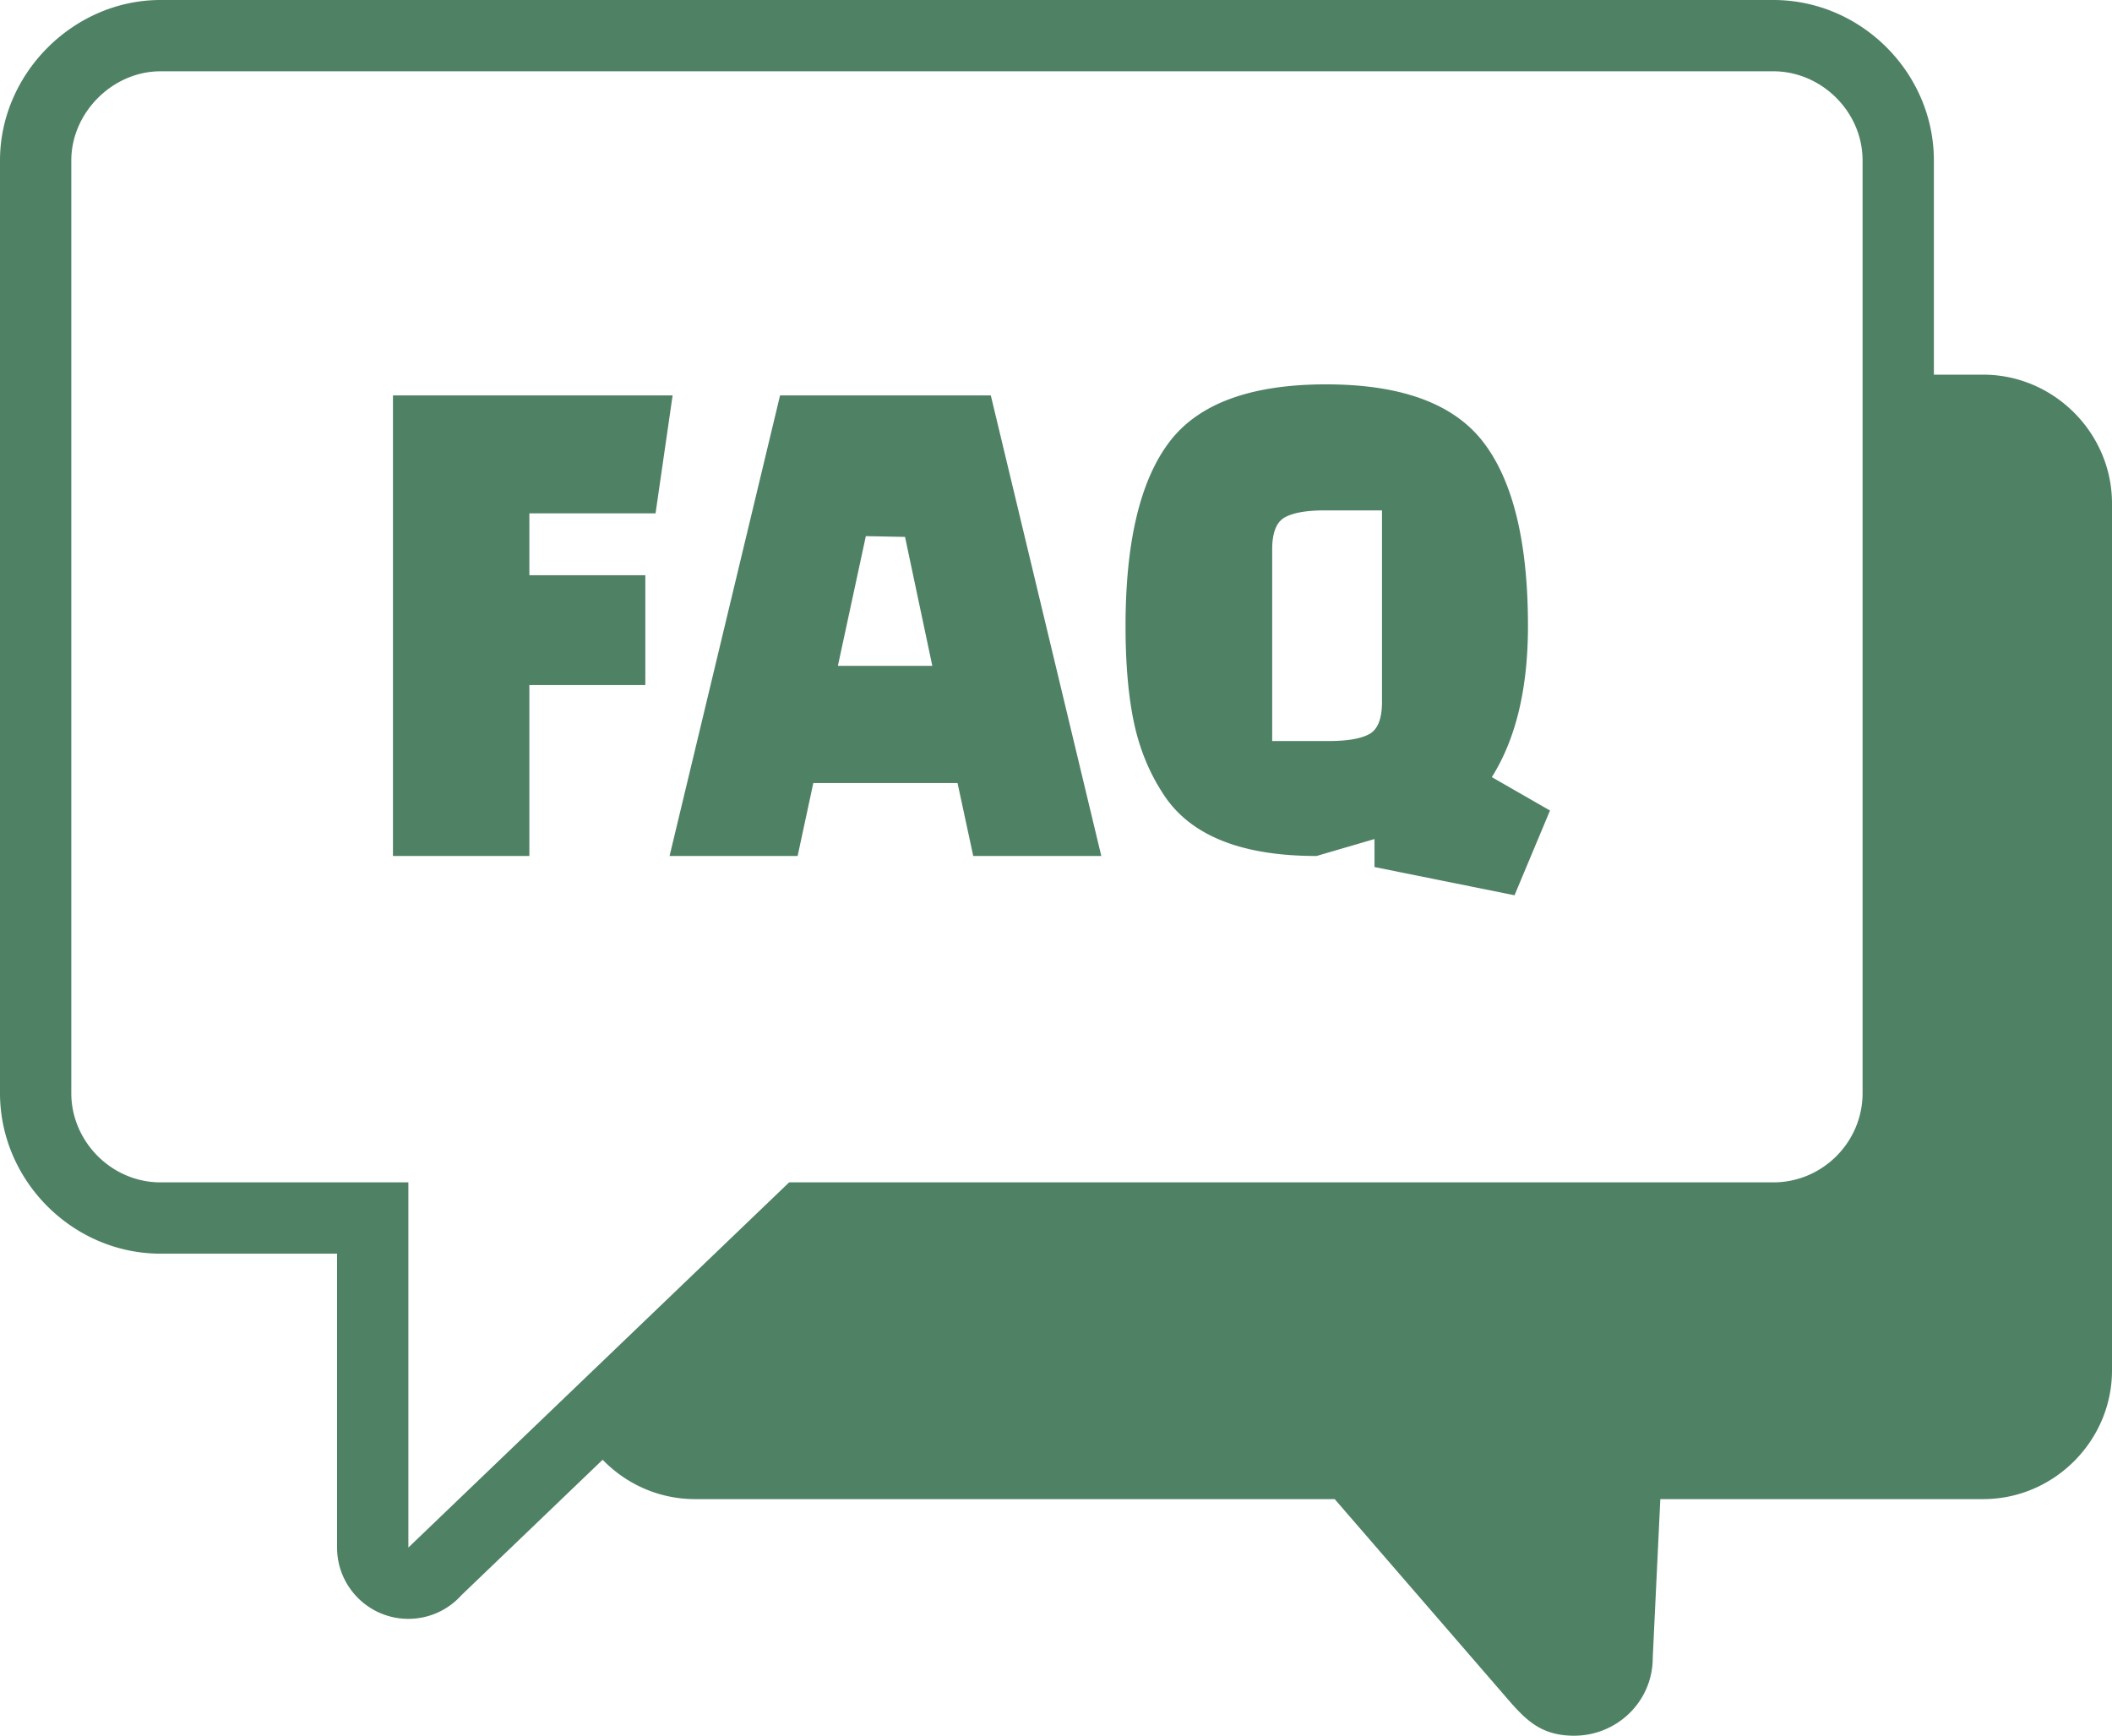 <!--<svg xmlns="http://www.w3.org/2000/svg" shape-rendering="geometricPrecision" text-rendering="geometricPrecision" image-rendering="optimizeQuality" viewBox="0 0 512 352.042">-->
<!--    <path d="M288.702 35.088v26.198h188.207C495.836 61.286 512 77.45 512 96.375v154.594c0 19.198-15.894 35.088-35.091 35.088h-36.155v50.398c0 8.608-6.979 15.587-15.586 15.587-4.01 0-7.667-1.515-10.429-4.003l-78.191-61.982h-78.16c-19.291 0-35.09-15.825-35.09-35.088v-26.198H175.45L97.261 286.75a15.534 15.534 0 01-10.429 4.004c-8.607 0-15.586-6.979-15.586-15.587v-50.396H35.091C15.892 224.771 0 208.881 0 189.68V35.088C0 16.164 16.164 0 35.091 0h218.521c19.101 0 35.09 15.988 35.09 35.088zm58.882 195.734h-29.687l33.447-109.434h37.574l33.42 109.434h-29.66l-5.854-20.94H353.43l-5.846 20.94zm33.022-43.182l-10.095-36.109h-.787l-10.083 36.109h20.965zM288.702 76.874V189.68c0 19.256-15.834 35.091-35.09 35.091h-14.728v26.198c0 10.726 8.773 19.501 19.504 19.501h83.539l83.241 65.985V270.47h51.741c10.733 0 19.504-9.029 19.504-19.501V96.375c0-10.367-9.14-19.501-19.504-19.501H288.702zm-93.957 34.633c0 12.188-2.205 22.445-6.591 30.819-2.407 4.582-5.275 8.554-8.604 11.913l15.382 20.111H170.61l-7.638-9.6c-5.438 1.983-11.269 2.98-17.5 2.98-9.214 0-17.548-2.182-24.996-6.496-7.427-4.337-13.321-10.681-17.687-19.032-4.386-8.35-6.567-18.582-6.567-30.695 0-12.186 2.181-22.442 6.567-30.793 4.366-8.35 10.26-14.67 17.687-18.982 7.448-4.288 15.782-6.421 24.996-6.421 9.168 0 17.476 2.133 24.927 6.421 7.45 4.312 13.369 10.632 17.755 18.982 4.386 8.351 6.591 18.607 6.591 30.793zm-58.95 14.12h21.353l4.983 6.743a26.666 26.666 0 001.909-4.261c1.601-4.514 2.414-10.031 2.414-16.602 0-6.545-.813-12.086-2.414-16.574-1.58-4.515-3.946-7.925-7.054-10.282-3.111-2.332-6.965-3.486-11.514-3.486-4.548 0-8.378 1.154-11.487 3.486-3.111 2.357-5.479 5.767-7.079 10.282-1.603 4.488-2.392 10.029-2.392 16.574 0 6.571.789 12.088 2.392 16.602 1.6 4.488 3.968 7.924 7.079 10.256 3.109 2.333 6.939 3.486 11.487 3.486.549 0 1.089-.016 1.618-.05l-11.295-16.174z" fill="#4F8165"/>-->
<!--</svg>-->
<svg xmlns="http://www.w3.org/2000/svg" shape-rendering="geometricPrecision" text-rendering="geometricPrecision" image-rendering="optimizeQuality" fill-rule="evenodd" clip-rule="evenodd" viewBox="0 0 512 420.794"><path fill-rule="nonzero" d="M365.115 411.466l-41.555-48.032H168.499c-8.77 0-16.722-3.669-22.406-9.542l-34.239 32.84a17.242 17.242 0 01-12.855 5.73c-9.545 0-17.285-7.74-17.285-17.285v-71.248H38.913C17.662 303.929 0 286.269 0 265.016V38.913C0 17.834 17.802 0 38.913 0h390.993c21.283 0 38.914 17.631 38.914 38.913v51.92h11.975c17.088 0 31.205 14.12 31.205 31.205v210.199c0 17.103-14.103 31.197-31.205 31.197h-78.294l-1.835 38.455c.012 10.605-8.657 18.905-19.061 18.905-8.201 0-11.857-3.969-16.49-9.328zM156.443 166.073h-28.111v41.447H95.263V95.864h67.793l-4.134 28.583h-30.59v15.007h28.111v26.619zm36.922 41.447h-31.046l26.786-111.656h51.092l26.787 111.656h-31.046l-3.806-17.686h-34.965l-3.802 17.686zm16.535-77.542l-6.778 31.449h22.893l-6.613-31.263-9.502-.186zm123.313 73.434l-14.057 4.108c-18.519 0-30.973-5.121-37.366-15.363-3.309-5.121-5.623-10.87-6.947-17.242-1.321-6.372-1.983-14.083-1.983-23.135 0-20.365 3.528-35.223 10.582-44.574 7.055-9.348 19.732-14.022 38.031-14.022 18.298 0 31.031 4.703 38.196 14.112 7.165 9.409 10.747 24.238 10.747 44.484 0 15.126-2.921 27.333-8.762 36.623l14.101 8.094-8.599 20.545-33.943-6.842v-6.788zm-24.805-23.762h13.727c4.517 0 7.8-.566 9.838-1.698 2.041-1.129 3.057-3.722 3.057-7.769v-46.45h-13.888c-4.41 0-7.633.567-9.674 1.696-2.038 1.132-3.06 3.722-3.06 7.771v46.45zM98.999 375.177l92.307-88.533h238.6c11.903 0 21.629-9.734 21.629-21.628V38.913c0-11.894-10.013-21.628-21.629-21.628H38.913c-11.615 0-21.628 10.007-21.628 21.628v226.103c0 11.697 9.726 21.628 21.628 21.628h60.086v88.533z" fill="#4F8165"/></svg>
<!--<svg xmlns="http://www.w3.org/2000/svg" shape-rendering="geometricPrecision" text-rendering="geometricPrecision" image-rendering="optimizeQuality" fill-rule="evenodd" clip-rule="evenodd" viewBox="0 0 512 318.996"><path d="M156.175.085c41.358 1.25 78.515 16.002 105.163 38.847 12.165 10.432 22.185 22.545 29.504 35.863 19.557-8.363 41.599-13.386 64.983-14.094l.139-.003c41.316-1.216 79.32 11.338 107.357 32.613 29.05 22.044 47.56 53.439 48.63 88.948.558 18.444-3.668 36.073-11.756 52.105-6.408 12.706-15.275 24.403-26.116 34.68l11.336 26.959a16.528 16.528 0 01.584 11.236c-2.654 8.751-11.902 13.693-20.653 11.04l-48.837-14.918c-7.223 2.557-14.724 4.571-22.428 6.068-9.726 1.891-19.983 2.968-30.59 3.277-41.316 1.215-79.319-11.336-107.355-32.612-14.932-11.33-27.076-25.132-35.504-40.695-21.649 8.809-46.235 13.452-72.123 12.69-10.607-.308-20.864-1.386-30.59-3.276-7.704-1.498-15.205-3.512-22.428-6.069l-48.837 14.918c-8.751 2.654-17.999-2.289-20.653-11.039a16.498 16.498 0 01.588-11.234l11.332-26.962c-10.841-10.277-19.708-21.974-26.116-34.68C3.717 157.716-.509 140.087.049 121.643c1.07-35.51 19.58-66.904 48.63-88.948C76.716 11.419 114.72-1.134 156.036.081l.139.004zm141.579 89.772c4.774 12.806 7.162 26.457 6.745 40.597l-.003.074c-1.072 35.508-19.583 66.906-48.632 88.95-6.257 4.747-13.012 9.061-20.186 12.884 21.607 39.012 70.868 65.445 127.359 63.783 18.86-.553 36.865-3.849 52.876-10.281l54.239 16.568-15.984-38.017c26.236-20.785 42.186-49.903 41.222-81.702-1.824-60.444-64.047-107.658-138.971-105.455-21.143.623-41.038 5.116-58.665 12.599zm47.948 149.715h-28.953l32.621-106.739h36.651l32.598 106.739h-28.93l-5.709-20.423h-32.576l-5.702 20.423zm32.211-42.118l-9.846-35.221h-.768l-9.835 35.221h20.449zm-177.682-75.107c0 11.885-2.151 21.889-6.429 30.058-2.349 4.471-5.146 8.343-8.394 11.62l15.004 19.615h-23.724l-7.449-9.363c-5.302 1.933-10.992 2.905-17.069 2.905-8.986 0-17.114-2.128-24.378-6.334-7.246-4.232-12.995-10.419-17.25-18.565-4.28-8.144-6.408-18.123-6.408-29.936 0-11.888 2.128-21.892 6.408-30.036 4.255-8.145 10.004-14.309 17.25-18.516 7.264-4.183 15.392-6.262 24.378-6.262 8.944 0 17.047 2.079 24.315 6.262 7.266 4.207 13.038 10.371 17.317 18.516 4.278 8.144 6.429 18.148 6.429 30.036zm-57.499 13.768h20.826l4.862 6.579a26.058 26.058 0 001.862-4.157c1.562-4.402 2.354-9.783 2.354-16.19 0-6.385-.792-11.791-2.354-16.168-1.538-4.403-3.849-7.729-6.884-10.029-3.032-2.275-6.79-3.399-11.228-3.399-4.437 0-8.171 1.124-11.205 3.399-3.033 2.3-5.342 5.626-6.903 10.029-1.562 4.377-2.333 9.783-2.333 16.168 0 6.407.771 11.788 2.333 16.19 1.561 4.379 3.87 7.73 6.903 10.004 3.034 2.275 6.768 3.399 11.205 3.399.535 0 1.059-.016 1.576-.048l-11.014-15.777z" fill="#4F8165"/></svg>-->